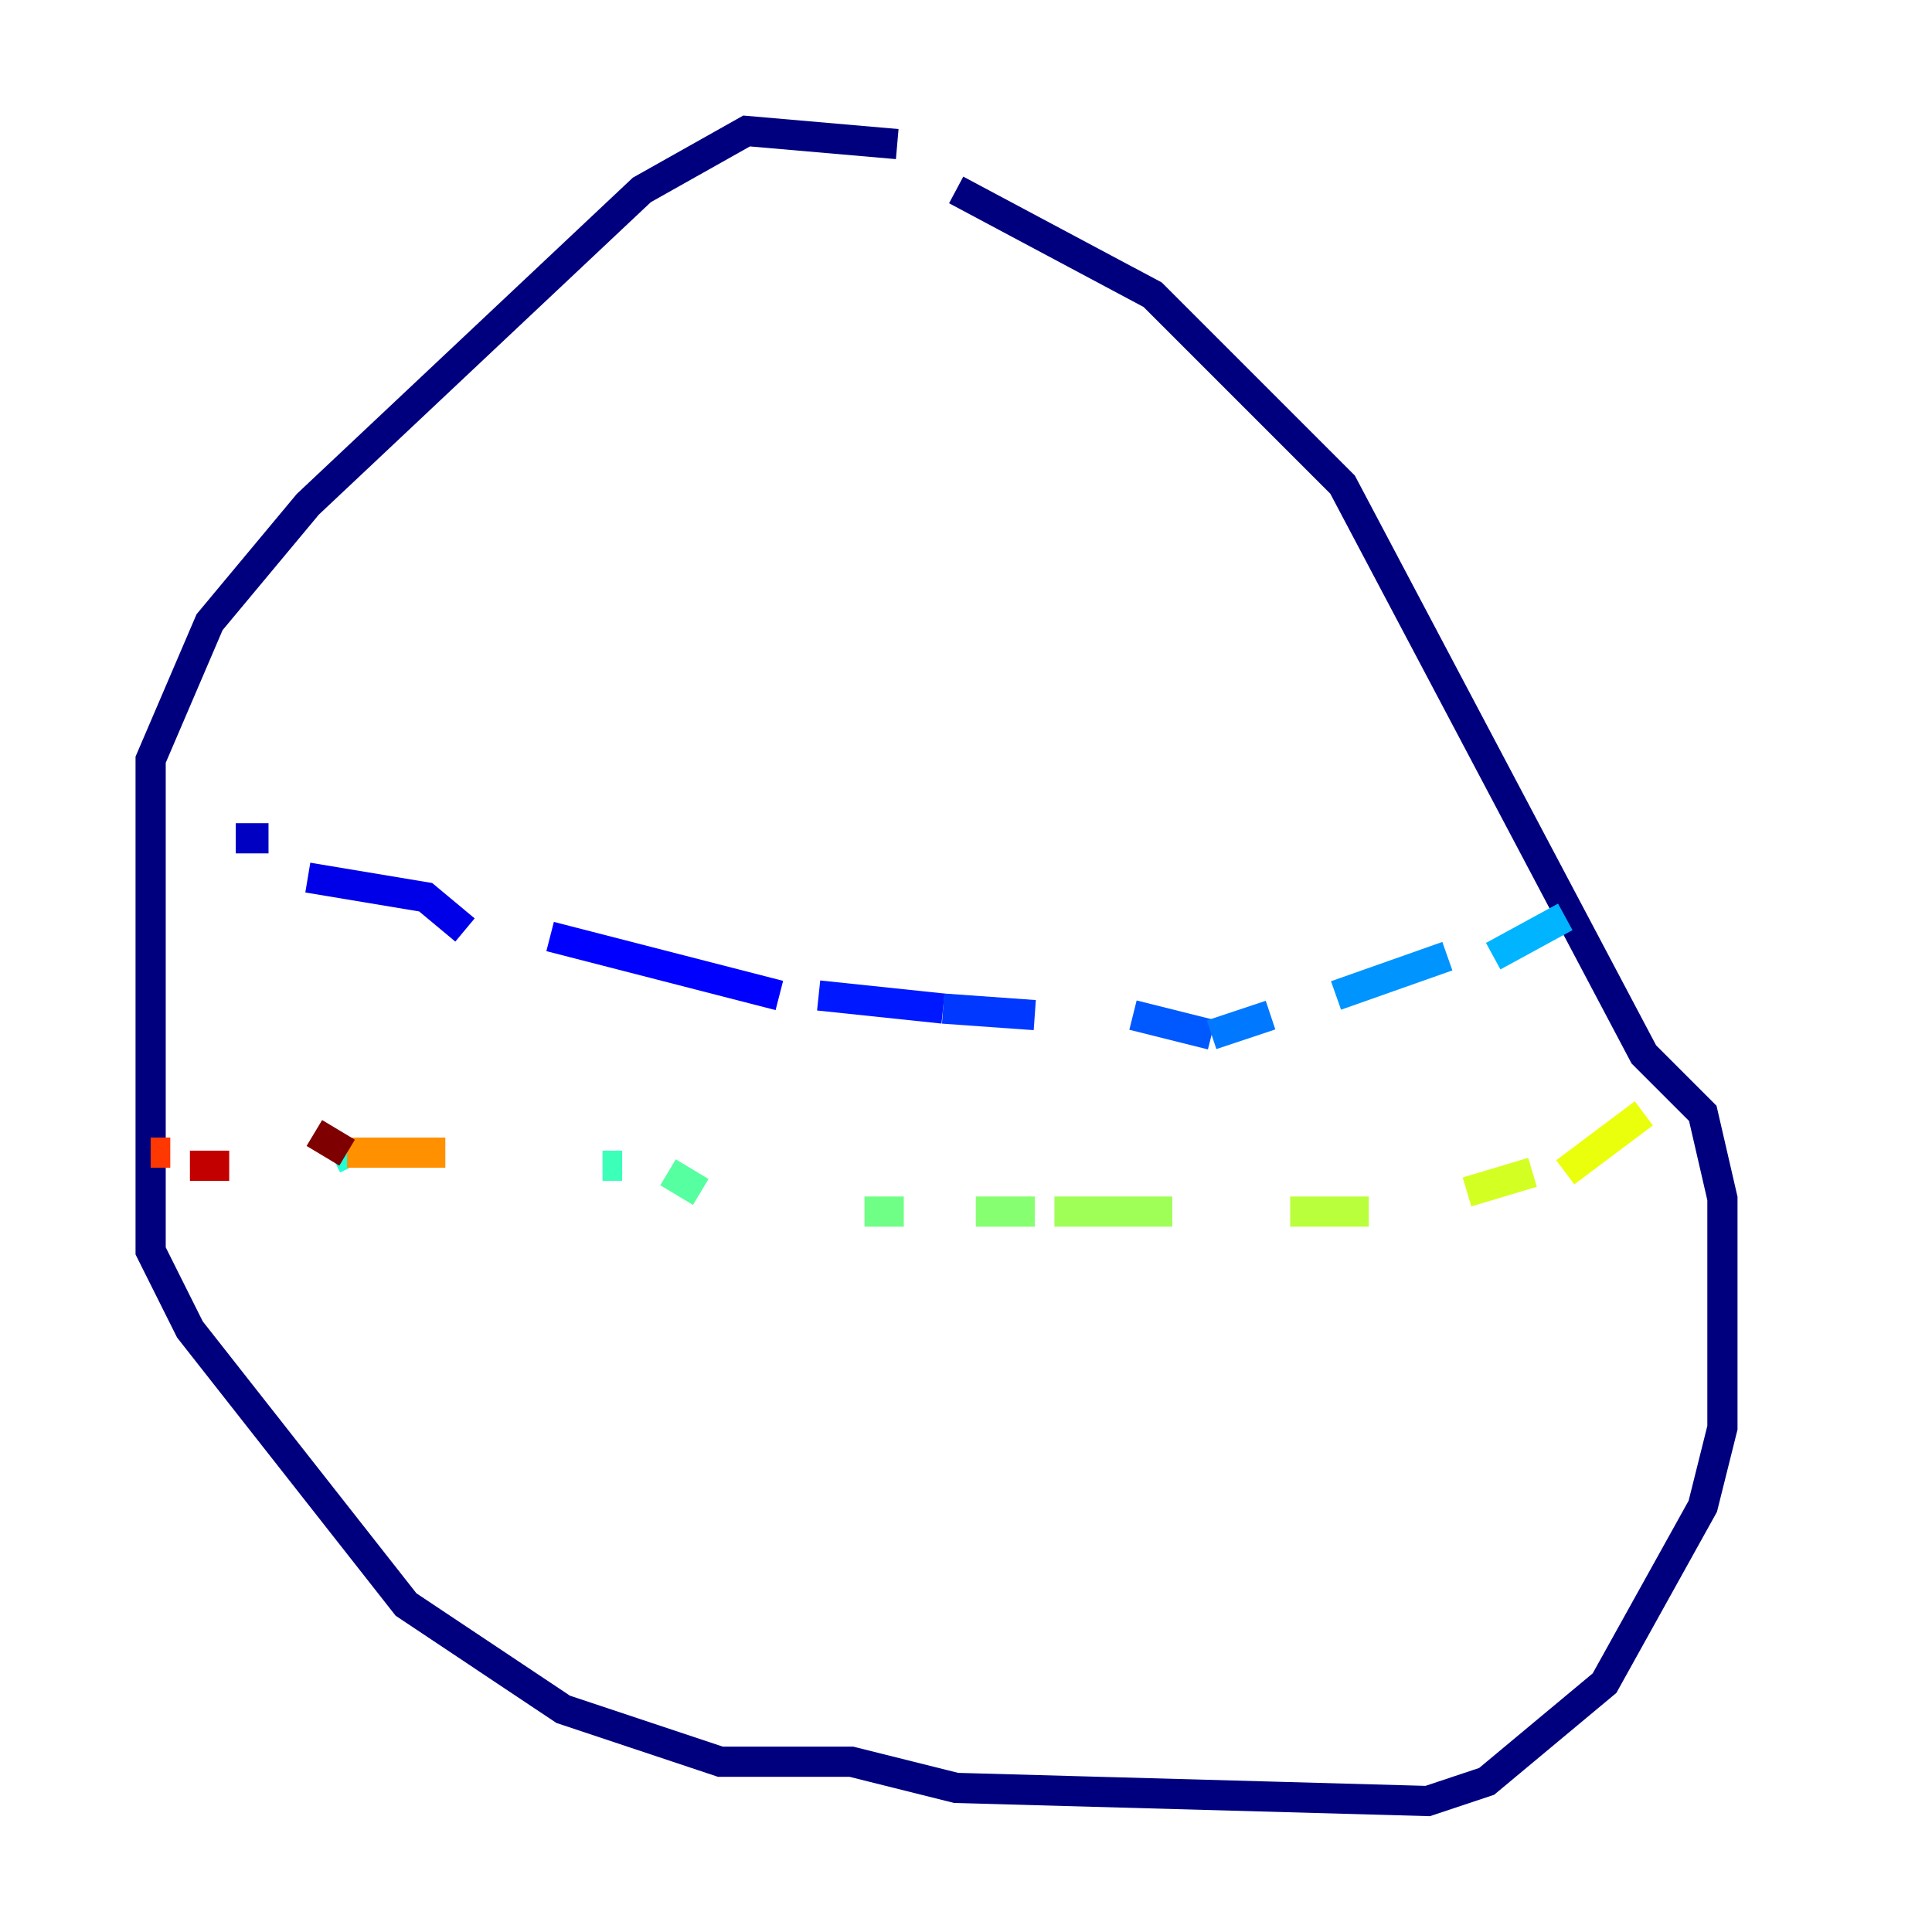<?xml version="1.0" encoding="utf-8" ?>
<svg baseProfile="tiny" height="128" version="1.2" viewBox="0,0,128,128" width="128" xmlns="http://www.w3.org/2000/svg" xmlns:ev="http://www.w3.org/2001/xml-events" xmlns:xlink="http://www.w3.org/1999/xlink"><defs /><polyline fill="none" points="59.444,9.546 49.464,8.678 42.522,12.583 20.393,33.41 13.885,41.22 9.98,50.332 9.98,82.875 12.583,88.081 26.902,106.305 37.315,113.248 47.729,116.719 56.407,116.719 63.349,118.454 94.59,119.322 98.495,118.02 106.305,111.512 112.814,99.797 114.115,94.59 114.115,79.403 112.814,73.763 108.909,69.858 88.949,32.108 76.366,19.525 63.349,12.583" stroke="#00007f" stroke-width="2" /><polyline fill="none" points="8.678,53.803 8.678,53.803" stroke="#00009f" stroke-width="2" /><polyline fill="none" points="15.62,55.539 17.79,55.539" stroke="#0000c3" stroke-width="2" /><polyline fill="none" points="20.393,58.142 28.203,59.444 30.807,61.614" stroke="#0000e8" stroke-width="2" /><polyline fill="none" points="36.447,62.047 51.634,65.953" stroke="#0000ff" stroke-width="2" /><polyline fill="none" points="54.237,65.953 62.481,66.82" stroke="#0018ff" stroke-width="2" /><polyline fill="none" points="62.481,66.82 68.556,67.254" stroke="#0038ff" stroke-width="2" /><polyline fill="none" points="75.064,67.254 80.271,68.556" stroke="#0058ff" stroke-width="2" /><polyline fill="none" points="80.271,68.556 84.176,67.254" stroke="#0078ff" stroke-width="2" /><polyline fill="none" points="88.515,65.953 95.891,63.349" stroke="#0094ff" stroke-width="2" /><polyline fill="none" points="98.929,63.349 103.702,60.746" stroke="#00b4ff" stroke-width="2" /><polyline fill="none" points="106.305,56.407 106.305,56.407" stroke="#00d4ff" stroke-width="2" /><polyline fill="none" points="9.98,69.858 9.98,69.858" stroke="#0cf4ea" stroke-width="2" /><polyline fill="none" points="22.997,76.366 23.43,77.234" stroke="#22ffd4" stroke-width="2" /><polyline fill="none" points="39.919,77.234 41.22,77.234" stroke="#3cffba" stroke-width="2" /><polyline fill="none" points="44.258,77.668 46.427,78.969" stroke="#56ffa0" stroke-width="2" /><polyline fill="none" points="57.275,80.271 59.878,80.271" stroke="#70ff86" stroke-width="2" /><polyline fill="none" points="64.651,80.271 68.556,80.271" stroke="#86ff70" stroke-width="2" /><polyline fill="none" points="69.858,80.271 77.668,80.271" stroke="#a0ff56" stroke-width="2" /><polyline fill="none" points="85.478,80.271 90.685,80.271" stroke="#baff3c" stroke-width="2" /><polyline fill="none" points="97.193,78.969 101.532,77.668" stroke="#d4ff22" stroke-width="2" /><polyline fill="none" points="103.702,77.668 108.909,73.763" stroke="#eaff0c" stroke-width="2" /><polyline fill="none" points="108.909,73.763 108.909,73.763" stroke="#ffe500" stroke-width="2" /><polyline fill="none" points="51.634,76.366 51.634,76.366" stroke="#ffc800" stroke-width="2" /><polyline fill="none" points="33.41,76.366 33.41,76.366" stroke="#ffaa00" stroke-width="2" /><polyline fill="none" points="29.505,76.366 22.997,76.366" stroke="#ff9000" stroke-width="2" /><polyline fill="none" points="20.393,76.366 20.393,76.366" stroke="#ff7300" stroke-width="2" /><polyline fill="none" points="13.885,76.366 13.885,76.366" stroke="#ff5500" stroke-width="2" /><polyline fill="none" points="11.281,76.366 9.98,76.366" stroke="#ff3700" stroke-width="2" /><polyline fill="none" points="9.98,76.366 9.98,76.366" stroke="#ff1d00" stroke-width="2" /><polyline fill="none" points="9.98,76.366 9.98,76.366" stroke="#e80000" stroke-width="2" /><polyline fill="none" points="12.583,77.234 15.186,77.234" stroke="#c30000" stroke-width="2" /><polyline fill="none" points="17.79,75.064 17.79,75.064" stroke="#9f0000" stroke-width="2" /><polyline fill="none" points="20.827,75.064 22.997,76.366" stroke="#7f0000" stroke-width="2" /></svg>